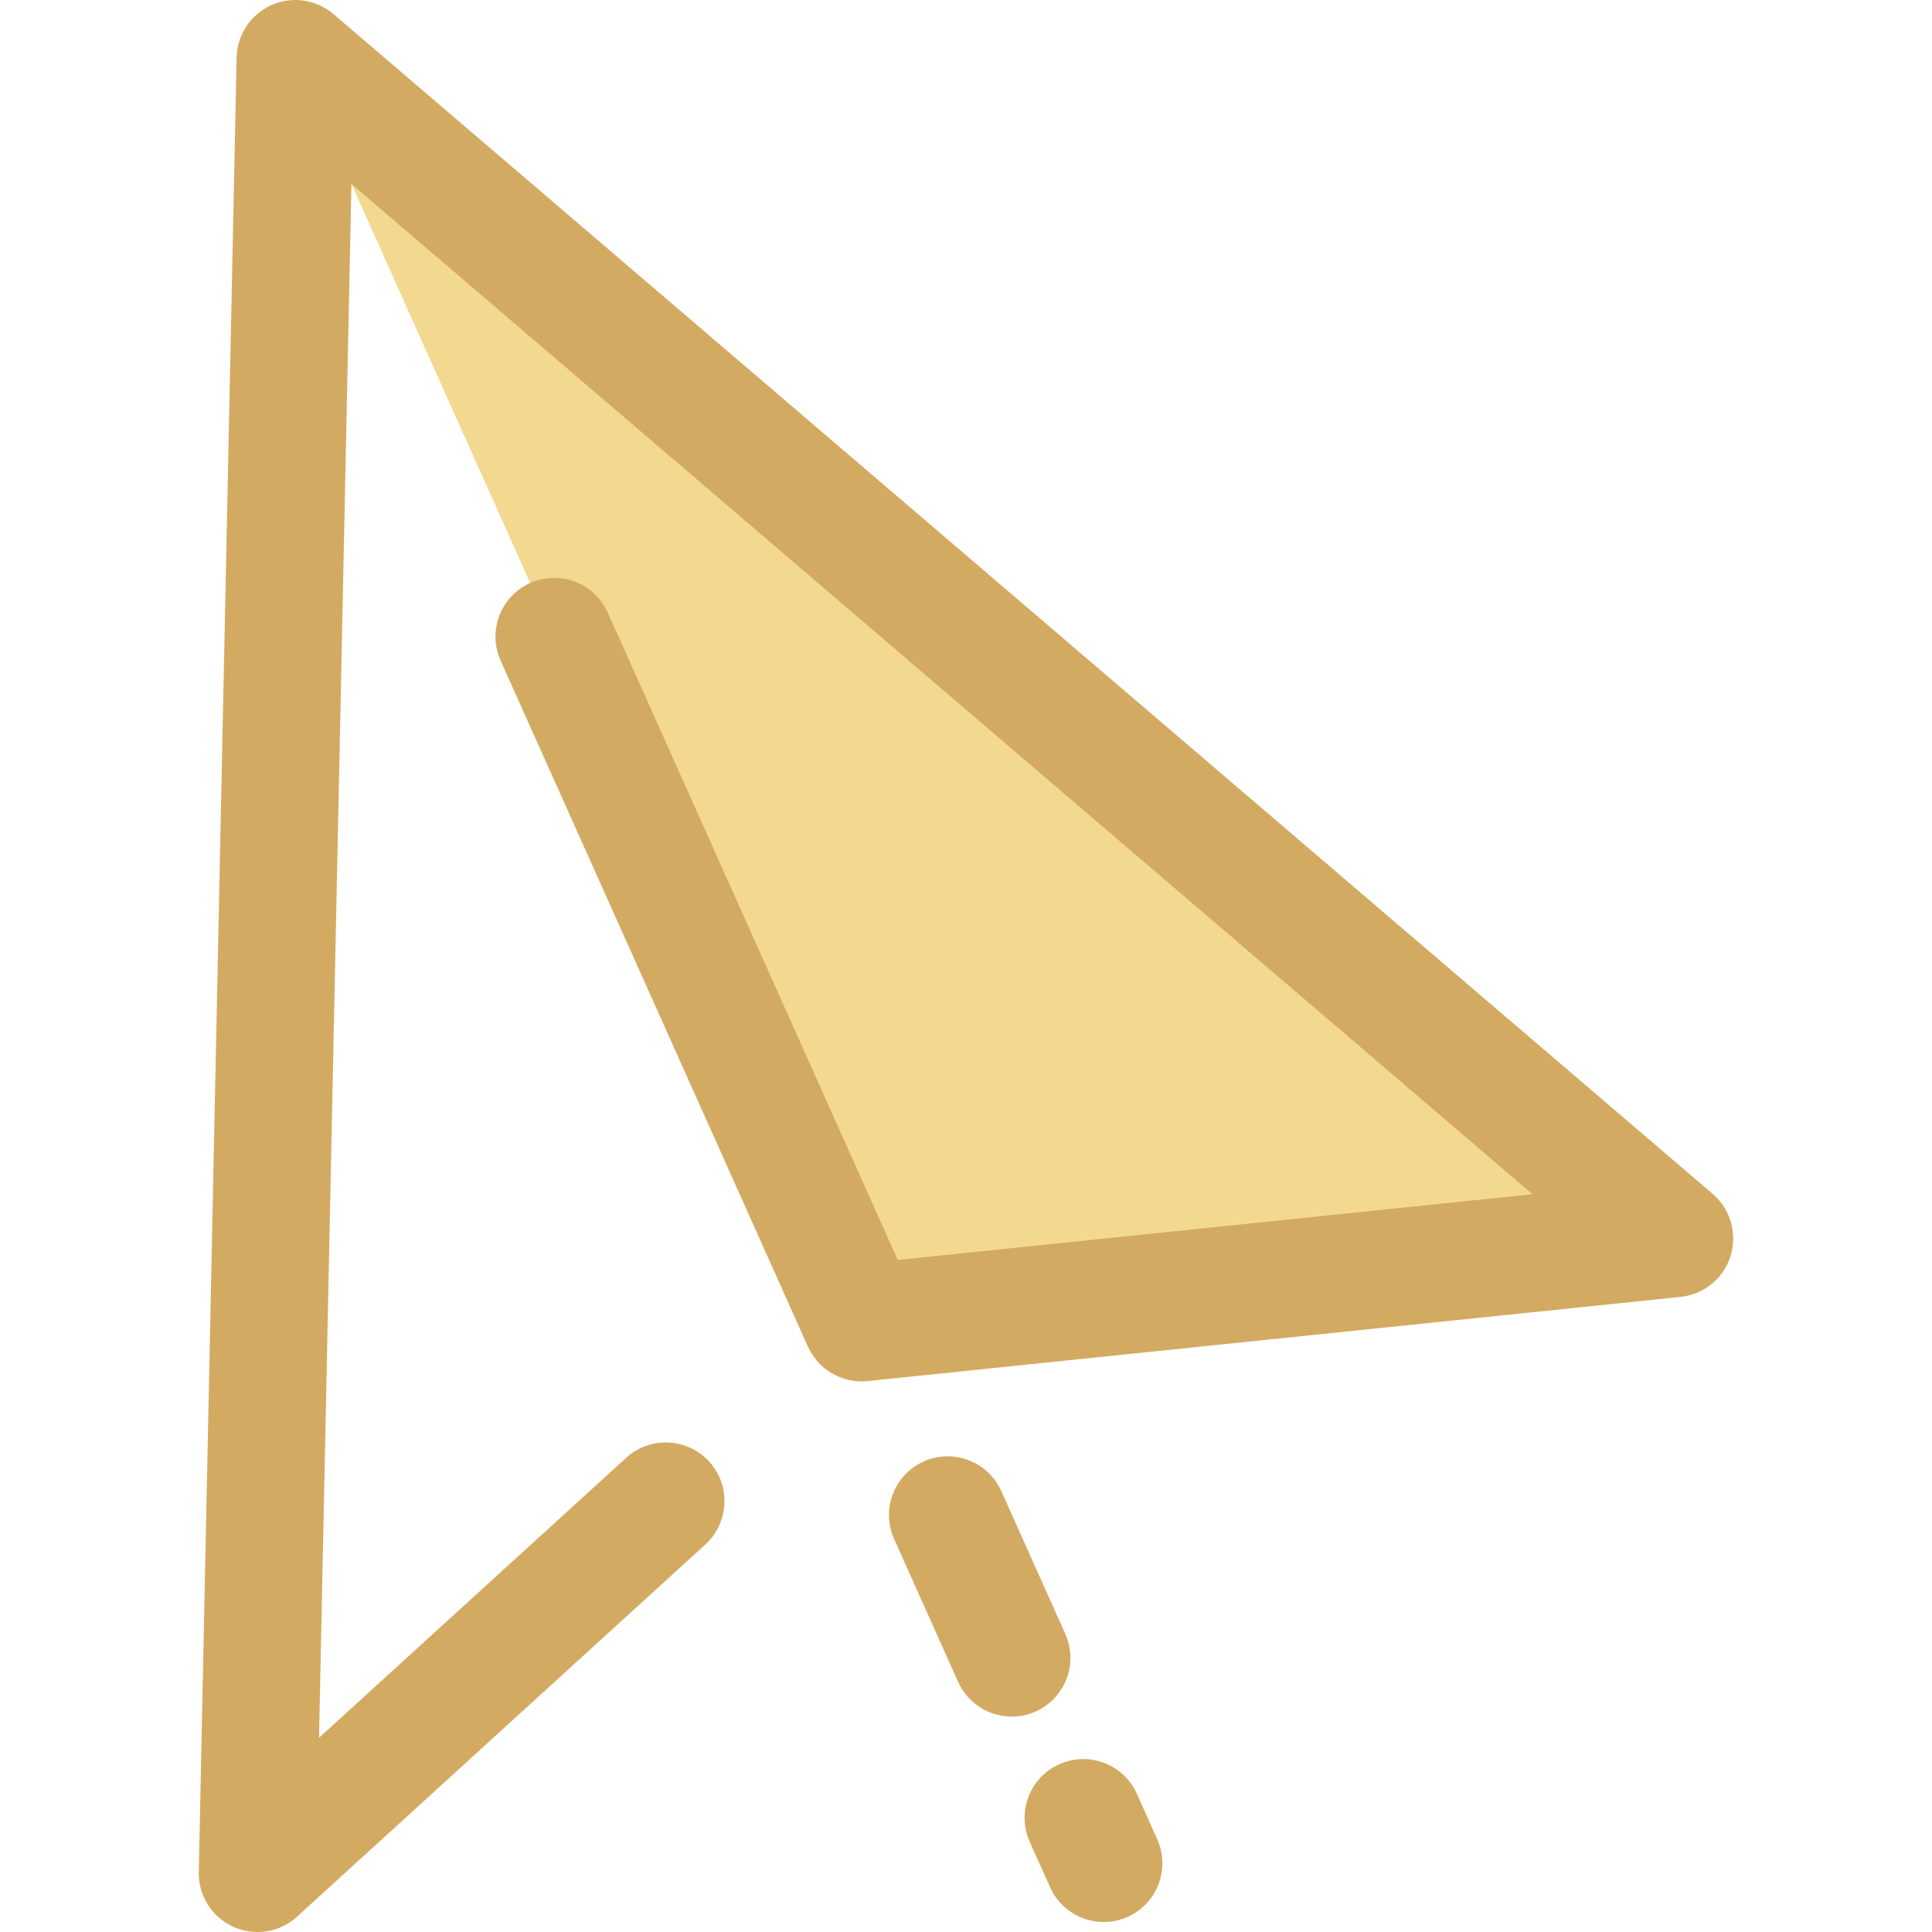 <?xml version="1.0" encoding="utf-8"?>
<!-- Generator: Adobe Illustrator 19.0.0, SVG Export Plug-In . SVG Version: 6.00 Build 0)  -->
<svg version="1.1" id="Layer_1" xmlns="http://www.w3.org/2000/svg" xmlns:xlink="http://www.w3.org/1999/xlink" x="0px" y="0px"
	 viewBox="0 0 511.999 511.999" style="enable-background:new 0 0 511.999 511.999;" xml:space="preserve"><defs><style>.icrate-cursor-pointer-pri{fill: #d3aa61ff;}.icrate-cursor-pointer-pri-shadow{fill: #dfbe7aff;}.icrate-cursor-pointer-sec{fill: #f3d98fff;}.icrate-cursor-pointer-sec-shadow{fill: #dab678ff;}</style></defs>
<polyline class="icrate-cursor-pointer-sec" points="228.316,350.527 443.769,328.219 78.259,15.552 "/>
<g>
	<path class="icrate-cursor-pointer-pri" d="M459.157,330.405c0.093-0.663,0.154-1.329,0.162-1.996c0.002-0.093-0.008-0.187-0.008-0.282
		c-0.003-0.583-0.044-1.164-0.112-1.742c-0.019-0.163-0.037-0.327-0.062-0.49c-0.098-0.65-0.229-1.296-0.409-1.931
		c-0.02-0.07-0.047-0.137-0.067-0.205c-0.174-0.585-0.389-1.159-0.633-1.722c-0.054-0.128-0.109-0.254-0.166-0.38
		c-0.286-0.616-0.605-1.22-0.975-1.8c-0.017-0.026-0.037-0.051-0.054-0.078c-0.347-0.537-0.739-1.05-1.157-1.548
		c-0.106-0.126-0.213-0.25-0.324-0.375c-0.456-0.509-0.936-1.002-1.47-1.459L88.372,3.729c-0.516-0.442-1.059-0.829-1.615-1.193
		c-0.143-0.093-0.286-0.18-0.431-0.268c-0.488-0.297-0.986-0.566-1.497-0.804c-0.087-0.04-0.171-0.089-0.26-0.128
		c-0.61-0.271-1.232-0.498-1.862-0.686c-0.112-0.033-0.226-0.059-0.338-0.089c-0.541-0.148-1.087-0.266-1.638-0.355
		c-0.134-0.022-0.266-0.047-0.401-0.065C79.69,0.056,79.046,0.006,78.402,0c-0.107-0.002-0.213,0.008-0.32,0.009
		c-0.552,0.006-1.103,0.045-1.654,0.109c-0.162,0.019-0.322,0.037-0.482,0.061c-0.647,0.096-1.29,0.226-1.921,0.404
		c-0.039,0.011-0.078,0.026-0.117,0.039c-0.618,0.179-1.223,0.406-1.817,0.663c-0.062,0.026-0.128,0.042-0.19,0.07
		c-0.051,0.023-0.096,0.056-0.148,0.079c-1.207,0.554-2.351,1.269-3.404,2.144c-0.128,0.106-0.252,0.215-0.376,0.324
		c-0.395,0.35-0.773,0.722-1.137,1.117c-0.096,0.104-0.198,0.201-0.291,0.306c-0.034,0.039-0.072,0.073-0.106,0.112
		c-0.394,0.46-0.748,0.94-1.078,1.431c-0.072,0.106-0.132,0.216-0.201,0.324c-0.299,0.468-0.569,0.946-0.814,1.436
		c-0.064,0.129-0.129,0.257-0.19,0.387c-0.565,1.216-0.96,2.484-1.192,3.775c-0.026,0.149-0.05,0.297-0.073,0.448
		c-0.096,0.641-0.163,1.283-0.179,1.929c0,0.02-0.005,0.039-0.006,0.059v0.036c0,0.003,0,0.006,0,0.008L52.683,496.119
		c-0.129,6.219,3.458,11.918,9.121,14.487c2.061,0.936,4.252,1.392,6.429,1.392c3.802,0,7.559-1.394,10.482-4.059l108.198-98.625
		c6.35-5.788,6.806-15.626,1.017-21.976c-5.788-6.348-15.625-6.803-21.976-1.017l-81.41,74.208l8.585-411.788l312.985,267.738
		l-168.203,17.415l-76.849-171.555c-3.511-7.84-12.719-11.35-20.556-7.837c-7.84,3.513-11.35,12.716-7.837,20.556l81.451,181.829
		c0.023,0.053,0.056,0.096,0.081,0.148c0.59,1.277,1.341,2.455,2.232,3.509c0.101,0.12,0.199,0.241,0.303,0.356
		c0.42,0.468,0.865,0.912,1.336,1.325c0.115,0.101,0.236,0.193,0.353,0.289c0.431,0.355,0.877,0.688,1.344,0.994
		c0.093,0.061,0.184,0.129,0.277,0.188c0.548,0.344,1.12,0.649,1.71,0.924c0.11,0.051,0.222,0.1,0.333,0.148
		c1.207,0.529,2.489,0.908,3.822,1.115c0.138,0.022,0.275,0.04,0.415,0.059c0.644,0.082,1.294,0.14,1.957,0.14
		c0.014,0,0.026,0.003,0.04,0.003c0.557,0,1.115-0.034,1.675-0.095l215.373-22.298c0.092-0.009,0.179-0.037,0.269-0.048
		c0.593-0.072,1.179-0.176,1.761-0.316c0.112-0.026,0.226-0.047,0.338-0.076c0.647-0.17,1.282-0.387,1.906-0.641
		c0.124-0.051,0.244-0.107,0.367-0.162c0.548-0.24,1.083-0.51,1.604-0.814c0.081-0.048,0.166-0.09,0.246-0.138
		c0.571-0.348,1.122-0.737,1.652-1.165c0.106-0.086,0.205-0.177,0.308-0.266c0.409-0.348,0.803-0.722,1.182-1.118
		c0.124-0.129,0.249-0.255,0.369-0.389c0.07-0.079,0.148-0.148,0.216-0.229c0.369-0.429,0.705-0.876,1.017-1.333
		c0.042-0.062,0.078-0.129,0.118-0.191c0.347-0.521,0.652-1.059,0.929-1.609c0.065-0.129,0.129-0.258,0.191-0.39
		c0.3-0.641,0.566-1.291,0.773-1.957v-0.002c0-0.003,0-0.005,0.002-0.008c0.205-0.66,0.352-1.33,0.465-2.004
		C459.112,330.694,459.137,330.551,459.157,330.405z"/>
	<path class="icrate-cursor-pointer-pri" d="M268.118,454.92c-5.944,0-11.619-3.425-14.206-9.202l-16.959-37.862
		c-3.513-7.84-0.003-17.045,7.837-20.556c7.839-3.508,17.043-0.002,20.556,7.839l16.959,37.862
		c3.513,7.84,0.003,17.045-7.837,20.556C272.403,454.483,270.244,454.92,268.118,454.92z"/>
	<path class="icrate-cursor-pointer-pri" d="M292.499,509.348c-5.944,0-11.619-3.425-14.206-9.2l-5.403-12.058
		c-3.513-7.84-0.005-17.045,7.836-20.556c7.843-3.513,17.045-0.003,20.558,7.837l5.403,12.058c3.513,7.84,0.005,17.045-7.836,20.556
		C296.785,508.909,294.624,509.348,292.499,509.348z"/>
</g>
<g>
</g>
<g>
</g>
<g>
</g>
<g>
</g>
<g>
</g>
<g>
</g>
<g>
</g>
<g>
</g>
<g>
</g>
<g>
</g>
<g>
</g>
<g>
</g>
<g>
</g>
<g>
</g>
<g>
</g>
</svg>
